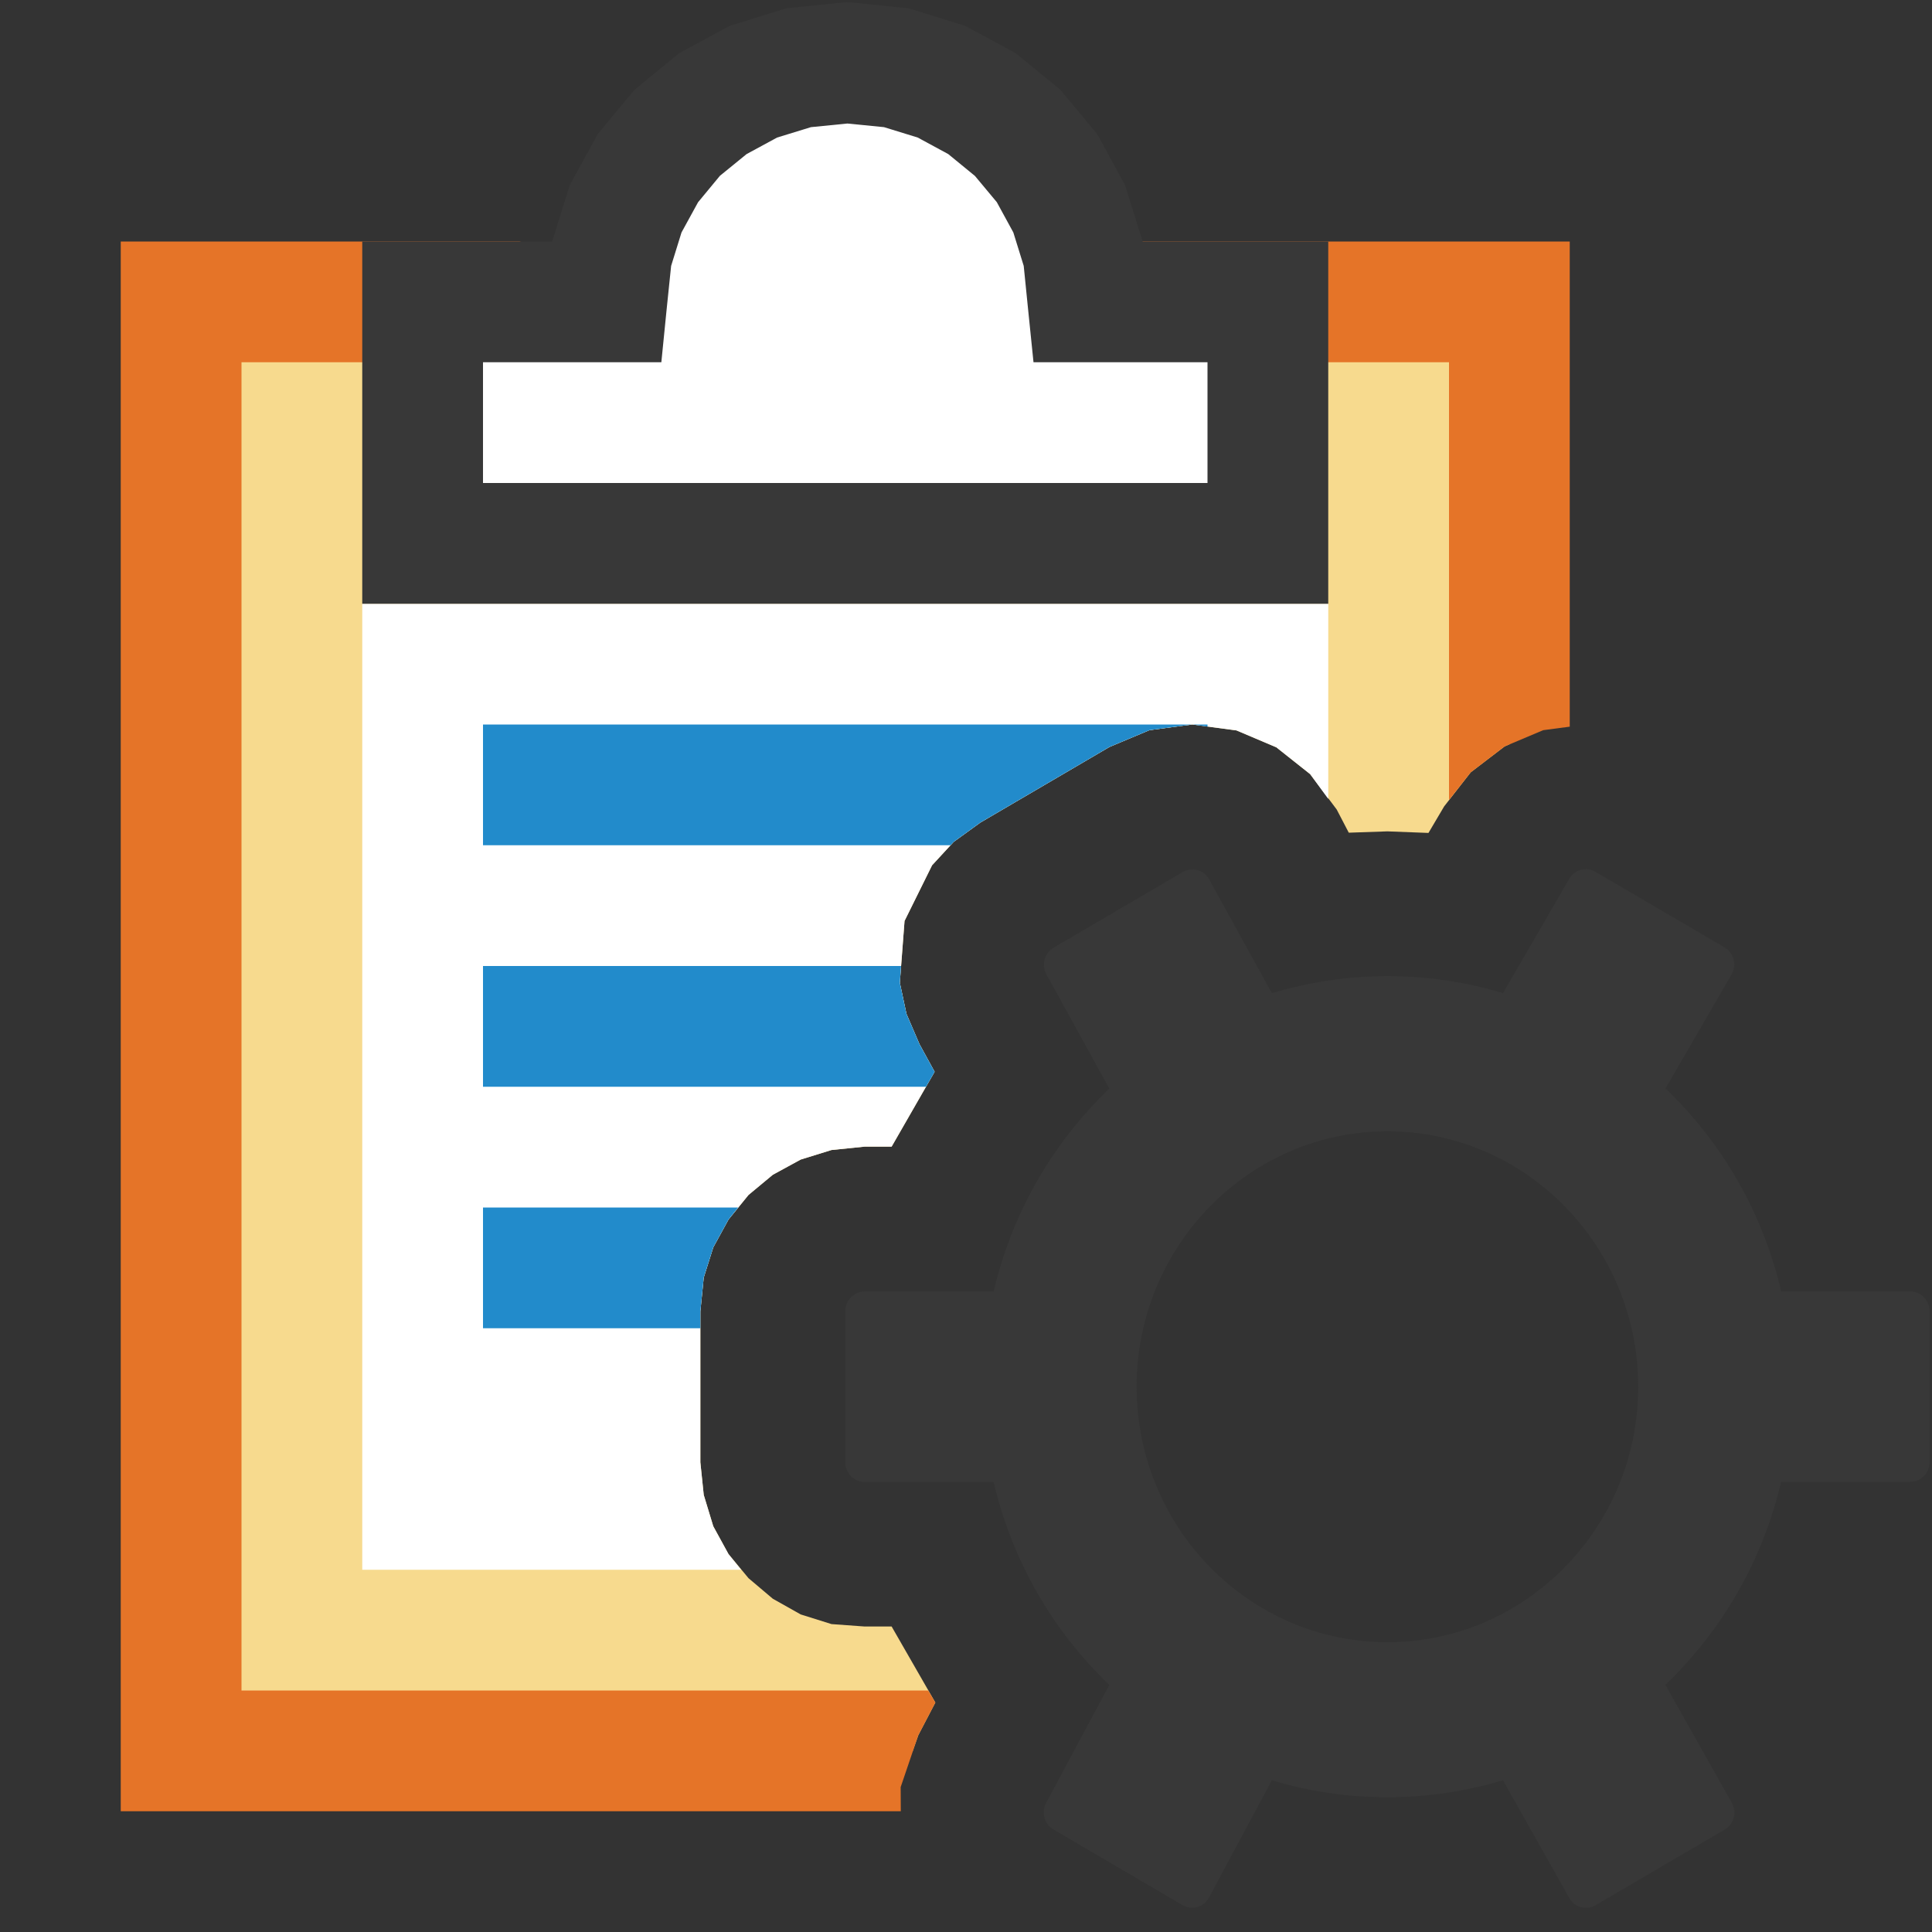 <?xml version="1.0" encoding="UTF-8"?>
<!DOCTYPE svg PUBLIC "-//W3C//DTD SVG 1.1//EN" "http://www.w3.org/Graphics/SVG/1.1/DTD/svg11.dtd">
<svg version="1.1" id="Layer_1" xmlns="http://www.w3.org/2000/svg" xmlns:xlink="http://www.w3.org/1999/xlink" x="0px" y="0px" width="16px" height="16px" viewBox="0 0 16 16" enable-background="new 0 0 16 16" xml:space="preserve">
  <rect x="0" y="0" width="16" height="16" fill="#333333" stroke="none"/>
  <g id="main">
    <g id="icon">
      <path d="M1.5,14.5L7.559,14.5L7.605,14.37L7.746,14.1L7.384,13.47L7.16,13.47L6.886,13.45L6.631,13.37L6.4,13.24L6.199,13.07L6.033,12.87L5.907,12.64L5.828,12.38L5.8,12.11L5.8,10.86L5.828,10.58L5.907,10.33L6.033,10.1L6.199,9.896L6.4,9.729L6.631,9.603L6.886,9.524L7.16,9.496L7.384,9.496L7.74,8.876L7.615,8.648L7.507,8.397L7.452,8.139L7.491,7.627L7.719,7.166L7.898,6.972L8.119,6.812L9.188,6.186L9.519,6.047L9.874,6L10.24,6.049L10.57,6.189L10.85,6.411L11.07,6.704L11.17,6.896L11.49,6.885L11.83,6.898L11.96,6.678L12.18,6.396L12.46,6.182L12.5,6.164L12.5,2.5L9.2,2.5L4.3,2.5L1.5,2.5zz" fill="#F7DA8E"/>
      <path d="M1,2.5L1,14.5L1,15L1.5,15L7.46,15L7.459,14.8L7.605,14.37L7.746,14.1L7.687,14L2,14L2,3L4.3,3L4.617,2.887L4.79,2.598L4.741,2.265L4.492,2.038L4.3,2L1.5,2L1,2zM8.883,2.113L8.71,2.402L8.759,2.735L9.008,2.962L9.2,3L12,3L12,6.625L12.18,6.396L12.46,6.182L12.78,6.047L13,6.018L13,2.5L13,2L12.5,2L9.2,2zz" fill="#E57428"/>
      <path d="M3,13L6.138,13L6.033,12.87L5.907,12.64L5.828,12.38L5.8,12.11L5.8,10.86L5.828,10.58L5.907,10.33L6.033,10.1L6.199,9.896L6.4,9.729L6.631,9.603L6.886,9.524L7.16,9.496L7.384,9.496L7.74,8.876L7.615,8.648L7.507,8.397L7.452,8.139L7.491,7.627L7.719,7.166L7.898,6.972L8.119,6.812L9.188,6.186L9.519,6.047L9.874,6L10.24,6.049L10.57,6.189L10.85,6.411L11,6.616L11,5L3,5zz" fill="#FFFFFF"/>
      <path d="M6.616,0.56L6.242,0.676L5.904,0.858L5.609,1.1L5.365,1.393L5.182,1.729L5.065,2.101L5.025,2.5L3.5,2.5L3.5,4.5L10.5,4.5L10.5,2.5L9.011,2.5L8.971,2.101L8.854,1.729L8.671,1.393L8.427,1.1L8.132,0.858L7.794,0.676L7.42,0.56L7.018,0.52zz" fill="#FFFFFF"/>
      <path d="M6.968,0.022L6.566,0.063L6.517,0.068L6.469,0.082L6.095,0.198L6.048,0.212L6.005,0.235L5.666,0.418L5.624,0.441L5.587,0.471L5.292,0.713L5.255,0.743L5.224,0.78L4.981,1.073L4.95,1.111L4.927,1.153L4.743,1.489L4.719,1.533L4.704,1.58L4.588,1.952L4.573,2L3.5,2L3,2L3,2.5L3,4.5L3,5L3.5,5L10.5,5L11,5L11,4.5L11,2.5L11,2L10.5,2L9.463,2L9.448,1.952L9.332,1.58L9.317,1.533L9.293,1.489L9.11,1.153L9.086,1.111L9.055,1.073L8.812,0.78L8.781,0.743L8.744,0.713L8.449,0.471L8.412,0.441L8.37,0.418L8.031,0.235L7.988,0.212L7.941,0.198L7.567,0.082L7.519,0.068L7.47,0.063L7.068,0.022L7.018,0.018zM7.321,1.053L7.6,1.139L7.853,1.276L8.074,1.457L8.255,1.674L8.392,1.925L8.478,2.202L8.513,2.55L8.559,3L9.011,3L10,3L10,4L4,4L4,3L5.025,3L5.477,3L5.522,2.55L5.558,2.202L5.644,1.925L5.781,1.675L5.962,1.456L6.183,1.276L6.436,1.139L6.716,1.053L7.018,1.023zz" fill="#383838"/>
      <path d="M4,7L7.872,7L7.898,6.972L8.119,6.812L9.188,6.186L9.519,6.047L9.874,6L4,6zM9.874,6L10,6.017L10,6L9.874,6zM4,9L7.669,9L7.74,8.876L7.615,8.648L7.507,8.397L7.452,8.139L7.462,8L4,8zM4,11L5.8,11L5.8,10.86L5.828,10.58L5.907,10.33L6.033,10.1L6.113,10L4,10zz" fill="#228BCB"/>
    </g>
    <g id="overlay">
      <path d="M12.447,14.743c-0.31,0.093,-0.632,0.141,-0.957,0.141c-0.326,0,-0.648,-0.047,-0.957,-0.141l-0.52,0.971c-0.043,0.08,-0.142,0.109,-0.22,0.063l-1.069,-0.626c-0.075,-0.044,-0.102,-0.141,-0.061,-0.219l0.524,-0.978c-0.477,-0.457,-0.807,-1.037,-0.958,-1.681H7.16c-0.088,0,-0.16,-0.073,-0.16,-0.163v-1.251c0,-0.09,0.072,-0.163,0.16,-0.163h1.069c0.151,-0.644,0.481,-1.223,0.958,-1.681l-0.521,-0.946c-0.043,-0.078,-0.016,-0.176,0.06,-0.221l1.069,-0.626c0.077,-0.045,0.176,-0.018,0.219,0.061l0.519,0.942c0.31,-0.093,0.632,-0.141,0.957,-0.141c0.326,0,0.648,0.047,0.957,0.141l0.549,-0.947c0.045,-0.077,0.142,-0.103,0.217,-0.058l1.069,0.626c0.077,0.045,0.103,0.146,0.058,0.224l-0.547,0.944c0.477,0.457,0.807,1.037,0.958,1.681h1.069c0.088,0,0.16,0.073,0.16,0.163v1.251c0,0.09,-0.072,0.163,-0.16,0.163H14.75c-0.151,0.644,-0.481,1.223,-0.958,1.681l0.55,0.977c0.044,0.078,0.018,0.177,-0.059,0.222l-1.069,0.626c-0.077,0.045,-0.175,0.018,-0.218,-0.06L12.447,14.743zM11.49,9.369c-1.145,0,-2.077,0.949,-2.077,2.115S10.344,13.6,11.49,13.6s2.077,-0.949,2.077,-2.115S12.635,9.369,11.49,9.369z" fill="#383838"/>
    </g>
  </g>
</svg>
